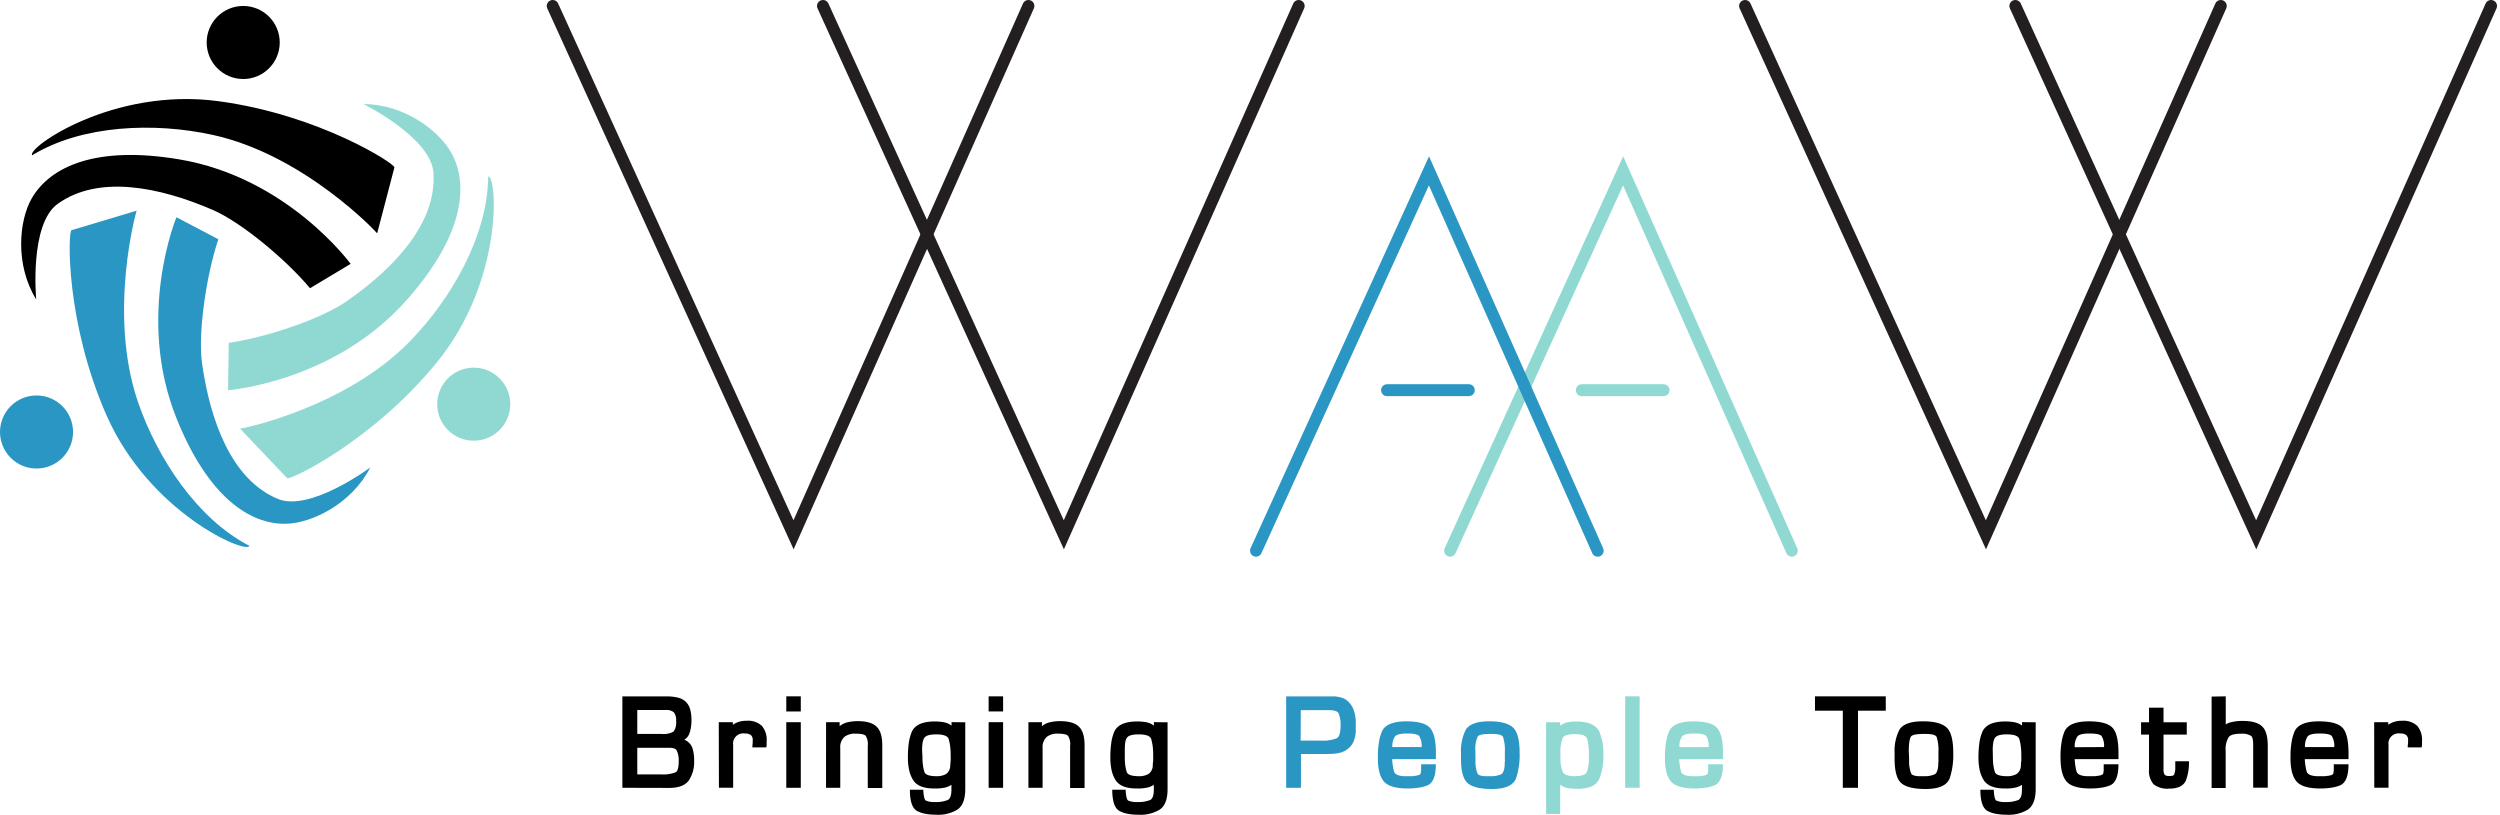 <svg xmlns="http://www.w3.org/2000/svg" viewBox="0 0 629 205"><defs><style>.cls-1{fill:#2996c3;}.cls-2{fill:#90d9d3;}.cls-3,.cls-4,.cls-5{fill:none;stroke-linecap:round;stroke-miterlimit:10;stroke-width:3px;}.cls-3{stroke:#231f20;}.cls-4{stroke:#90d9d3;}.cls-5{stroke:#2996c3;}</style></defs><g id="Layer_2" data-name="Layer 2"><g id="Layer_1-2" data-name="Layer 1"><path d="M8.09,39.07C6.64,37.3,28.23,21.92,54.81,25.44c25.5,3.37,44.82,15.9,44.42,16.7L94.89,58.73c.39.21-18.12-19.66-41.23-24.76C38.86,30.7,20.6,31.41,8.09,39.07Z"/><path d="M78,72.52l10.22-6.13S72.43,44.69,45.11,40.1C24.26,36.59,12.68,41.83,8,49.88,4.75,55.51,3.74,66.65,9.11,75.33c0,0-1.77-18.83,5.36-24,10.21-7.4,25.58-4.37,39.16,1.53C60.68,55.93,71.93,65.24,78,72.52Z"/><path class="cls-1" d="M62.77,137.34c-.77,2.16-25.12-8.28-35.95-32.8C16.43,81,17.08,58,18,57.91L34.4,53c0-.43-7.36,25.71.3,48.1C39.61,115.42,49.72,130.64,62.77,137.34Z"/><path class="cls-1" d="M54.94,60.2,44.39,54.66s-10.3,24.81,0,50.54C52.24,124.83,62.73,132,72,131.78c6.5-.15,16.54-5.08,21.16-14.17,0,0-15.16,11.3-23.28,7.91-11.64-4.87-17-19.58-19.07-34.24C49.8,83.66,51.9,69.21,54.94,60.2Z"/><path class="cls-2" d="M122.82,44.4c2.27-.29,4,26.16-13,46.9-16.3,19.91-37.13,29.73-37.59,29L60.39,107.84c-.37.22,26.26-5,42.77-22C113.73,75,122.74,59.07,122.82,44.4Z"/><path class="cls-2" d="M57.55,86.26l-.17,11.91s26.78-2,45.08-22.84c14-15.87,15.6-28.47,11.21-36.68-3.07-5.74-12-12.46-22.21-12.47,0,0,16.94,8.41,17.58,17.19C110,56,99.28,67.42,87.12,75.86,80.8,80.24,67,84.9,57.55,86.26Z"/><circle class="cls-1" cx="9.19" cy="108.69" r="9.19"/><circle class="cls-2" cx="119.19" cy="101.69" r="9.19"/><circle cx="61.19" cy="10.69" r="9.19"/><path d="M156.59,198.21v-23h11.08a12,12,0,0,1,2.8.29,4.45,4.45,0,0,1,2,1,4.08,4.08,0,0,1,1.14,1.86,9.7,9.7,0,0,1,.36,2.87,11.31,11.31,0,0,1-.14,1.82,8.76,8.76,0,0,1-.38,1.51,3.23,3.23,0,0,1-.49.86,2.85,2.85,0,0,1-.78.69,3.61,3.61,0,0,1,2,2,9.42,9.42,0,0,1,.46,3.2,8.39,8.39,0,0,1-1.3,5q-1.35,1.93-5,1.93Zm3.75-13.55h6.2a5,5,0,0,0,2.92-.59,3.79,3.79,0,0,0,.65-2.65,3.2,3.2,0,0,0-.57-2.2,2.91,2.91,0,0,0-2.11-.58h-7.09Zm0,10.18h6.06a8.19,8.19,0,0,0,3.61-.55l0,0c.51-.27.76-1.24.76-2.89a5.52,5.52,0,0,0-.48-2.51c-.21-.5-.86-.75-2-.75h-7.95Z"/><path d="M180.84,181.7h3.55l0,.65a5.79,5.79,0,0,1,3.41-1,5.12,5.12,0,0,1,3.88,1.27,5.39,5.39,0,0,1,1.21,3.85c0,.14,0,.3,0,.5s0,.56-.09,1.08h-3.5c0-.52.07-.91.08-1.15s0-.45,0-.64a1.57,1.57,0,0,0-.5-1.35,2.61,2.61,0,0,0-1.53-.37,2.56,2.56,0,0,0-2.89,2.89v10.77h-3.58Z"/><path d="M201.48,175.2V179h-3.65V175.2Zm0,6.5v16.51h-3.65V181.7Z"/><path d="M207.84,181.7h3.41v1a5,5,0,0,1,2.1-1,11.4,11.4,0,0,1,2.44-.26q3.38,0,4.78,1.41c.94.89,1.41,2.47,1.41,4.71v10.7h-3.65V187.68a4,4,0,0,0-.51-2.54c-.34-.37-1.2-.55-2.57-.55a4.28,4.28,0,0,0-2.84.84,3.55,3.55,0,0,0-1,2.84v9.94h-3.58Z"/><path d="M242.86,181.73v16.79q0,3.85-2,5.19v0a9.25,9.25,0,0,1-5.35,1.27,14.33,14.33,0,0,1-2.76-.24,7.2,7.2,0,0,1-2-.69c-1.22-.66-1.82-2.45-1.82-5.36l3.37,0c.07,1.56.27,2.47.62,2.72a5.26,5.26,0,0,0,2.39.38,7.74,7.74,0,0,0,3.17-.52q.9-.48.9-2.58v-1.24a4.5,4.5,0,0,1-1.65.71,10.81,10.81,0,0,1-1.79.22,3,3,0,0,1-.46,0H235q-4.1,0-5.37-2.31a7.75,7.75,0,0,1-.91-2.41,14.49,14.49,0,0,1-.29-3.09,26.24,26.24,0,0,1,.2-3.46,11.81,11.81,0,0,1,.69-2.77q1.07-2.82,5.88-2.82a13.29,13.29,0,0,1,2.25.19,4.83,4.83,0,0,1,1.95.84,2.32,2.32,0,0,0,0-.46,3,3,0,0,1,0-.4Zm-10.77,8.78a15.16,15.16,0,0,0,.14,2.14,8.66,8.66,0,0,0,.38,1.64c.25.64,1.26,1,3,1a4.66,4.66,0,0,0,2.47-.57,2.62,2.62,0,0,0,1-2.18c.05-.44.08-.87.11-1.29s0-.84,0-1.26a17.19,17.19,0,0,0-.14-2.3,11.43,11.43,0,0,0-.38-1.79c-.27-.76-1.32-1.13-3.14-1.13-1.48,0-2.43.25-2.87.75s-.66,1.54-.66,3.24Z"/><path d="M252.38,175.2V179h-3.64V175.2Zm0,6.5v16.51h-3.64V181.7Z"/><path d="M258.75,181.7h3.4v1a5,5,0,0,1,2.1-1,11.4,11.4,0,0,1,2.44-.26q3.38,0,4.78,1.41c.94.89,1.41,2.47,1.41,4.71v10.7h-3.64V187.68a3.93,3.93,0,0,0-.52-2.54c-.34-.37-1.19-.55-2.56-.55a4.28,4.28,0,0,0-2.84.84,3.56,3.56,0,0,0-1,2.84v9.94h-3.57Z"/><path d="M293.76,181.73v16.79c0,2.57-.65,4.3-2,5.19v0a9.21,9.21,0,0,1-5.34,1.27,14.18,14.18,0,0,1-2.76-.24,7.17,7.17,0,0,1-2-.69q-1.81-1-1.82-5.36l3.37,0c.07,1.56.28,2.47.62,2.72a5.29,5.29,0,0,0,2.39.38,7.83,7.83,0,0,0,3.18-.52q.9-.48.9-2.58v-1.24a4.65,4.65,0,0,1-1.65.71,11.08,11.08,0,0,1-1.79.22,3.17,3.17,0,0,1-.47,0h-.46q-4.1,0-5.37-2.31a8,8,0,0,1-.91-2.41,15.17,15.17,0,0,1-.29-3.09,26.14,26.14,0,0,1,.21-3.46,11.35,11.35,0,0,1,.68-2.77c.71-1.88,2.68-2.82,5.89-2.82a13.29,13.29,0,0,1,2.25.19,4.73,4.73,0,0,1,1.94.84,3.44,3.44,0,0,0,0-.46,2,2,0,0,1,0-.4ZM283,190.51a15.27,15.27,0,0,0,.13,2.14,9.5,9.5,0,0,0,.38,1.64c.26.64,1.26,1,3,1a4.63,4.63,0,0,0,2.47-.57,2.65,2.65,0,0,0,1.06-2.18c0-.44.08-.87.1-1.29s0-.84,0-1.26a17.33,17.33,0,0,0-.13-2.3,12.7,12.7,0,0,0-.38-1.79c-.28-.76-1.33-1.13-3.15-1.13-1.47,0-2.43.25-2.87.75S283,187,283,188.72Z"/><path class="cls-1" d="M323.6,198.21v-23h11.81a1.73,1.73,0,0,1,.36,0,8.91,8.91,0,0,1,1.77.33,3.89,3.89,0,0,1,1.57.88h0a5.33,5.33,0,0,1,1.48,2.23,10.65,10.65,0,0,1,.52,2.58v2.2a7.88,7.88,0,0,1,0,.86,8.82,8.82,0,0,1-.44,2,4.56,4.56,0,0,1-1.1,1.72,5,5,0,0,1-1.26.93,5.59,5.59,0,0,1-1.38.5,11.15,11.15,0,0,1-1.46.21c-.5,0-1,.05-1.51.05l-.26,0h-6.38v8.5Zm3.64-11.87h5.16a9.38,9.38,0,0,0,3.89-.58c.64-.3,1-1.35,1-3.17a7.28,7.28,0,0,0-.52-3.16c-.29-.5-1.11-.76-2.44-.76h-7.05Z"/><path class="cls-1" d="M357.61,192.29h3.65c0,3-.73,4.76-2.17,5.33a9.54,9.54,0,0,1-2.2.57,17.81,17.81,0,0,1-2.75.19q-4.58,0-6.06-1.89t-1.41-6.16a21.73,21.73,0,0,1,.28-3.64,11.24,11.24,0,0,1,.76-2.69q1.16-2.5,6.08-2.51,4.54,0,6,1.65t1.48,6.09V191h-11a13.22,13.22,0,0,0,.18,1.77,12.51,12.51,0,0,0,.31,1.43c.3.73,1.3,1.1,3,1.1h1.38a2.94,2.94,0,0,0,.62-.07,4.5,4.5,0,0,0,.88-.14,1.68,1.68,0,0,0,.61-.24.54.54,0,0,0,.22-.39c0-.2.06-.41.09-.64a.78.78,0,0,0,0-.22v-1.33Zm.07-4.33a4.75,4.75,0,0,0-.59-2.72c-.3-.46-1.33-.69-3.11-.69-1.59,0-2.59.25-3,.73a4.39,4.39,0,0,0-.66,2.68Z"/><path class="cls-1" d="M367.59,189.54a11.82,11.82,0,0,1,1.23-6q1.38-2.06,5.89-2.06t6.15,1.75c1,1.13,1.48,3.2,1.48,6.23a18.7,18.7,0,0,1-.86,6.26v0q-1,2.79-6.09,2.79c-2.89,0-4.9-.47-6.05-1.41s-1.75-3-1.75-6Zm3.64,1.24v.69a6,6,0,0,0,0,.72,9.72,9.72,0,0,0,.24,1.57,3.08,3.08,0,0,0,.44,1.11,2.43,2.43,0,0,0,.69.28,5.93,5.93,0,0,0,.86.14H375a6,6,0,0,0,2.71-.49c.46-.25.75-1,.86-2.13v-.2c0-.28,0-.54.05-.78s0-.5,0-.77,0-.56,0-.86v-.86a10.61,10.61,0,0,0-.45-3.75c-.23-.53-1.15-.79-2.75-.79H375c-1.79,0-2.86.2-3.2.62a7.66,7.66,0,0,0-.59,3.75Z"/><path class="cls-2" d="M389,181.73h3.54v.86a4.39,4.39,0,0,1,1.89-.87,11.49,11.49,0,0,1,2.2-.19q4.41,0,5.71,2.44a13.87,13.87,0,0,1,1.07,5.92,15.56,15.56,0,0,1-1,6c-.73,1.72-2.57,2.58-5.5,2.58h-.42a17,17,0,0,1-2.09-.21,4.11,4.11,0,0,1-1.86-.83v7.36H389Zm3.61,8.88a9.36,9.36,0,0,0,.58,3.61v0c.35.71,1.33,1.06,2.94,1.06s2.79-.32,3.11-1a10.44,10.44,0,0,0,.52-3.78v-.93a14.82,14.82,0,0,0-.14-2.24,8.08,8.08,0,0,0-.38-1.62c-.3-.68-1.3-1-3-1s-2.78.32-3.08,1a9.31,9.31,0,0,0-.55,3.82Z"/><path class="cls-2" d="M412.54,175.2v23H408.9v-23Z"/><path class="cls-2" d="M429.84,192.29h3.65q0,4.47-2.17,5.33a9.54,9.54,0,0,1-2.2.57,17.81,17.81,0,0,1-2.75.19q-4.58,0-6.06-1.89t-1.41-6.16a21.73,21.73,0,0,1,.28-3.64,11.24,11.24,0,0,1,.76-2.69q1.15-2.5,6.08-2.51,4.55,0,6,1.65t1.48,6.09V191h-11a13.3,13.3,0,0,0,.17,1.77,12.51,12.51,0,0,0,.31,1.43c.3.73,1.3,1.1,3,1.1h1.38a2.94,2.94,0,0,0,.62-.07,4.5,4.5,0,0,0,.88-.14,1.68,1.68,0,0,0,.61-.24.54.54,0,0,0,.22-.39c0-.2.06-.41.09-.64a.78.78,0,0,0,0-.22v-1.33Zm.07-4.33a4.75,4.75,0,0,0-.59-2.72c-.3-.46-1.33-.69-3.11-.69-1.59,0-2.59.25-3,.73a4.39,4.39,0,0,0-.66,2.68Z"/><path d="M467.47,178.81v19.4h-3.82v-19.4h-7V175.2h17.81v3.61Z"/><path d="M476.68,189.54a11.81,11.81,0,0,1,1.24-6q1.38-2.06,5.88-2.06t6.16,1.75c1,1.13,1.48,3.2,1.48,6.23a18.7,18.7,0,0,1-.86,6.26v0q-1,2.79-6.09,2.79-4.33,0-6.05-1.41t-1.76-6Zm3.65,1.24v.69q0,.34,0,.72a11,11,0,0,0,.25,1.57,3.08,3.08,0,0,0,.44,1.11,2.31,2.31,0,0,0,.69.28,5.93,5.93,0,0,0,.86.14h1.51a6.07,6.07,0,0,0,2.72-.49c.46-.25.75-1,.86-2.13v-.2c0-.28,0-.54.05-.78s0-.5,0-.77,0-.56,0-.86v-.86a10.92,10.92,0,0,0-.44-3.75c-.23-.53-1.15-.79-2.75-.79h-.49c-1.78,0-2.85.2-3.2.62-.39.57-.58,1.82-.58,3.75Z"/><path d="M512.18,181.73v16.79q0,3.85-2,5.19v0a9.22,9.22,0,0,1-5.35,1.27,14.14,14.14,0,0,1-2.75-.24,7.17,7.17,0,0,1-2-.69q-1.81-1-1.82-5.36l3.37,0c.07,1.56.28,2.47.62,2.72a5.29,5.29,0,0,0,2.39.38,7.83,7.83,0,0,0,3.18-.52q.9-.48.9-2.58v-1.24a4.65,4.65,0,0,1-1.65.71,11.08,11.08,0,0,1-1.79.22,3.3,3.3,0,0,1-.47,0h-.46q-4.09,0-5.37-2.31a8,8,0,0,1-.91-2.41,15.17,15.17,0,0,1-.29-3.09,26.14,26.14,0,0,1,.21-3.46,11.35,11.35,0,0,1,.68-2.77q1.06-2.82,5.88-2.82a13.32,13.32,0,0,1,2.26.19,4.79,4.79,0,0,1,1.94.84,3.44,3.44,0,0,0,0-.46,2,2,0,0,1,0-.4Zm-10.77,8.78a15.16,15.16,0,0,0,.14,2.14,9.5,9.5,0,0,0,.38,1.64c.26.64,1.26,1,3,1a4.63,4.63,0,0,0,2.47-.57,2.65,2.65,0,0,0,1.06-2.18c0-.44.08-.87.1-1.29s0-.84,0-1.26a15.67,15.67,0,0,0-.14-2.3,10.39,10.39,0,0,0-.38-1.79c-.27-.76-1.32-1.13-3.14-1.13-1.48,0-2.43.25-2.87.75s-.66,1.54-.66,3.24Z"/><path d="M529.31,192.29H533q0,4.47-2.16,5.33a9.54,9.54,0,0,1-2.2.57,17.9,17.9,0,0,1-2.75.19c-3.06,0-5.07-.63-6.06-1.89s-1.41-3.24-1.41-6.16a20.72,20.72,0,0,1,.28-3.64,11.75,11.75,0,0,1,.75-2.69q1.17-2.5,6.09-2.51c3,0,5,.55,6,1.65s1.43,3.16,1.47,6.09V191H522a13.22,13.22,0,0,0,.18,1.77,12.51,12.51,0,0,0,.31,1.43c.3.73,1.3,1.1,3,1.1h1.39a2.94,2.94,0,0,0,.62-.07,4.63,4.63,0,0,0,.88-.14,1.7,1.7,0,0,0,.6-.24.55.55,0,0,0,.23-.39c0-.2.06-.41.08-.64a.54.54,0,0,0,0-.22v-1.33Zm.07-4.33a4.75,4.75,0,0,0-.59-2.72c-.3-.46-1.34-.69-3.11-.69-1.59,0-2.59.25-3,.73A4.47,4.47,0,0,0,522,188Z"/><path d="M550.19,181.73v3.1h-5.85v8.7a2.6,2.6,0,0,0,.25,1.33c.17.26.58.39,1.21.39s1.1-.11,1.19-.34a4.17,4.17,0,0,0,.31-1.72v-1.65h3.44a12.44,12.44,0,0,1-.79,4.88q-.93,2-4.2,2a5.6,5.6,0,0,1-3.92-1.11,5.18,5.18,0,0,1-1.14-3.78v-8.7h-2v-3.1h2v-3.68h3.65v3.68Z"/><path d="M560,175.2v7.08a3.21,3.21,0,0,1,1.28-.55l0,0a11.77,11.77,0,0,1,2.93-.35q3.46,0,4.91,1.35t1.45,4.91v10.53H566.9V187.37s0,0,0-.05a.08.08,0,0,0,0,0c0-1.21-.2-2-.58-2.2a4.18,4.18,0,0,0-2.4-.52c-1.69,0-2.75.29-3.18.86a5.82,5.82,0,0,0-.76,3.48v9.32h-3.54v-23Z"/><path d="M587.23,192.29h3.65c0,3-.73,4.76-2.17,5.33a9.54,9.54,0,0,1-2.2.57,17.81,17.81,0,0,1-2.75.19q-4.57,0-6.06-1.89t-1.41-6.16a20.72,20.72,0,0,1,.28-3.64,11.75,11.75,0,0,1,.75-2.69q1.17-2.5,6.09-2.51c3,0,5,.55,6,1.65s1.43,3.16,1.48,6.09V191h-11a13.22,13.22,0,0,0,.18,1.77,12.51,12.51,0,0,0,.31,1.43c.3.73,1.3,1.1,3,1.1h1.39a2.94,2.94,0,0,0,.62-.07,4.63,4.63,0,0,0,.88-.14,1.62,1.62,0,0,0,.6-.24.55.55,0,0,0,.23-.39c0-.2.06-.41.08-.64a.54.54,0,0,0,0-.22v-1.33Zm.07-4.33a4.83,4.83,0,0,0-.59-2.72c-.3-.46-1.34-.69-3.11-.69-1.59,0-2.59.25-3,.73a4.39,4.39,0,0,0-.66,2.68Z"/><path d="M597.34,181.7h3.54l0,.65a5.79,5.79,0,0,1,3.41-1,5.13,5.13,0,0,1,3.88,1.27,5.43,5.43,0,0,1,1.21,3.85c0,.14,0,.3,0,.5s0,.56-.09,1.08h-3.51c0-.52.08-.91.09-1.15s0-.45,0-.64a1.57,1.57,0,0,0-.5-1.35,2.61,2.61,0,0,0-1.53-.37,2.56,2.56,0,0,0-2.89,2.89v10.77h-3.58Z"/><polyline class="cls-3" points="139.06 1.5 199.66 134.56 258.75 1.5"/><polyline class="cls-3" points="207.06 1.5 267.66 134.56 326.75 1.5"/><polyline class="cls-3" points="439.06 1.5 499.66 134.56 558.75 1.5"/><polyline class="cls-3" points="507.06 1.5 567.66 134.56 626.75 1.5"/><polyline class="cls-4" points="364.85 138.56 408.38 42.99 450.82 138.56"/><polyline class="cls-5" points="316.01 138.56 359.53 42.99 401.98 138.56"/><line class="cls-4" x1="397.98" y1="98.17" x2="418.55" y2="98.17"/><line class="cls-5" x1="348.98" y1="98.17" x2="369.55" y2="98.17"/></g></g></svg>